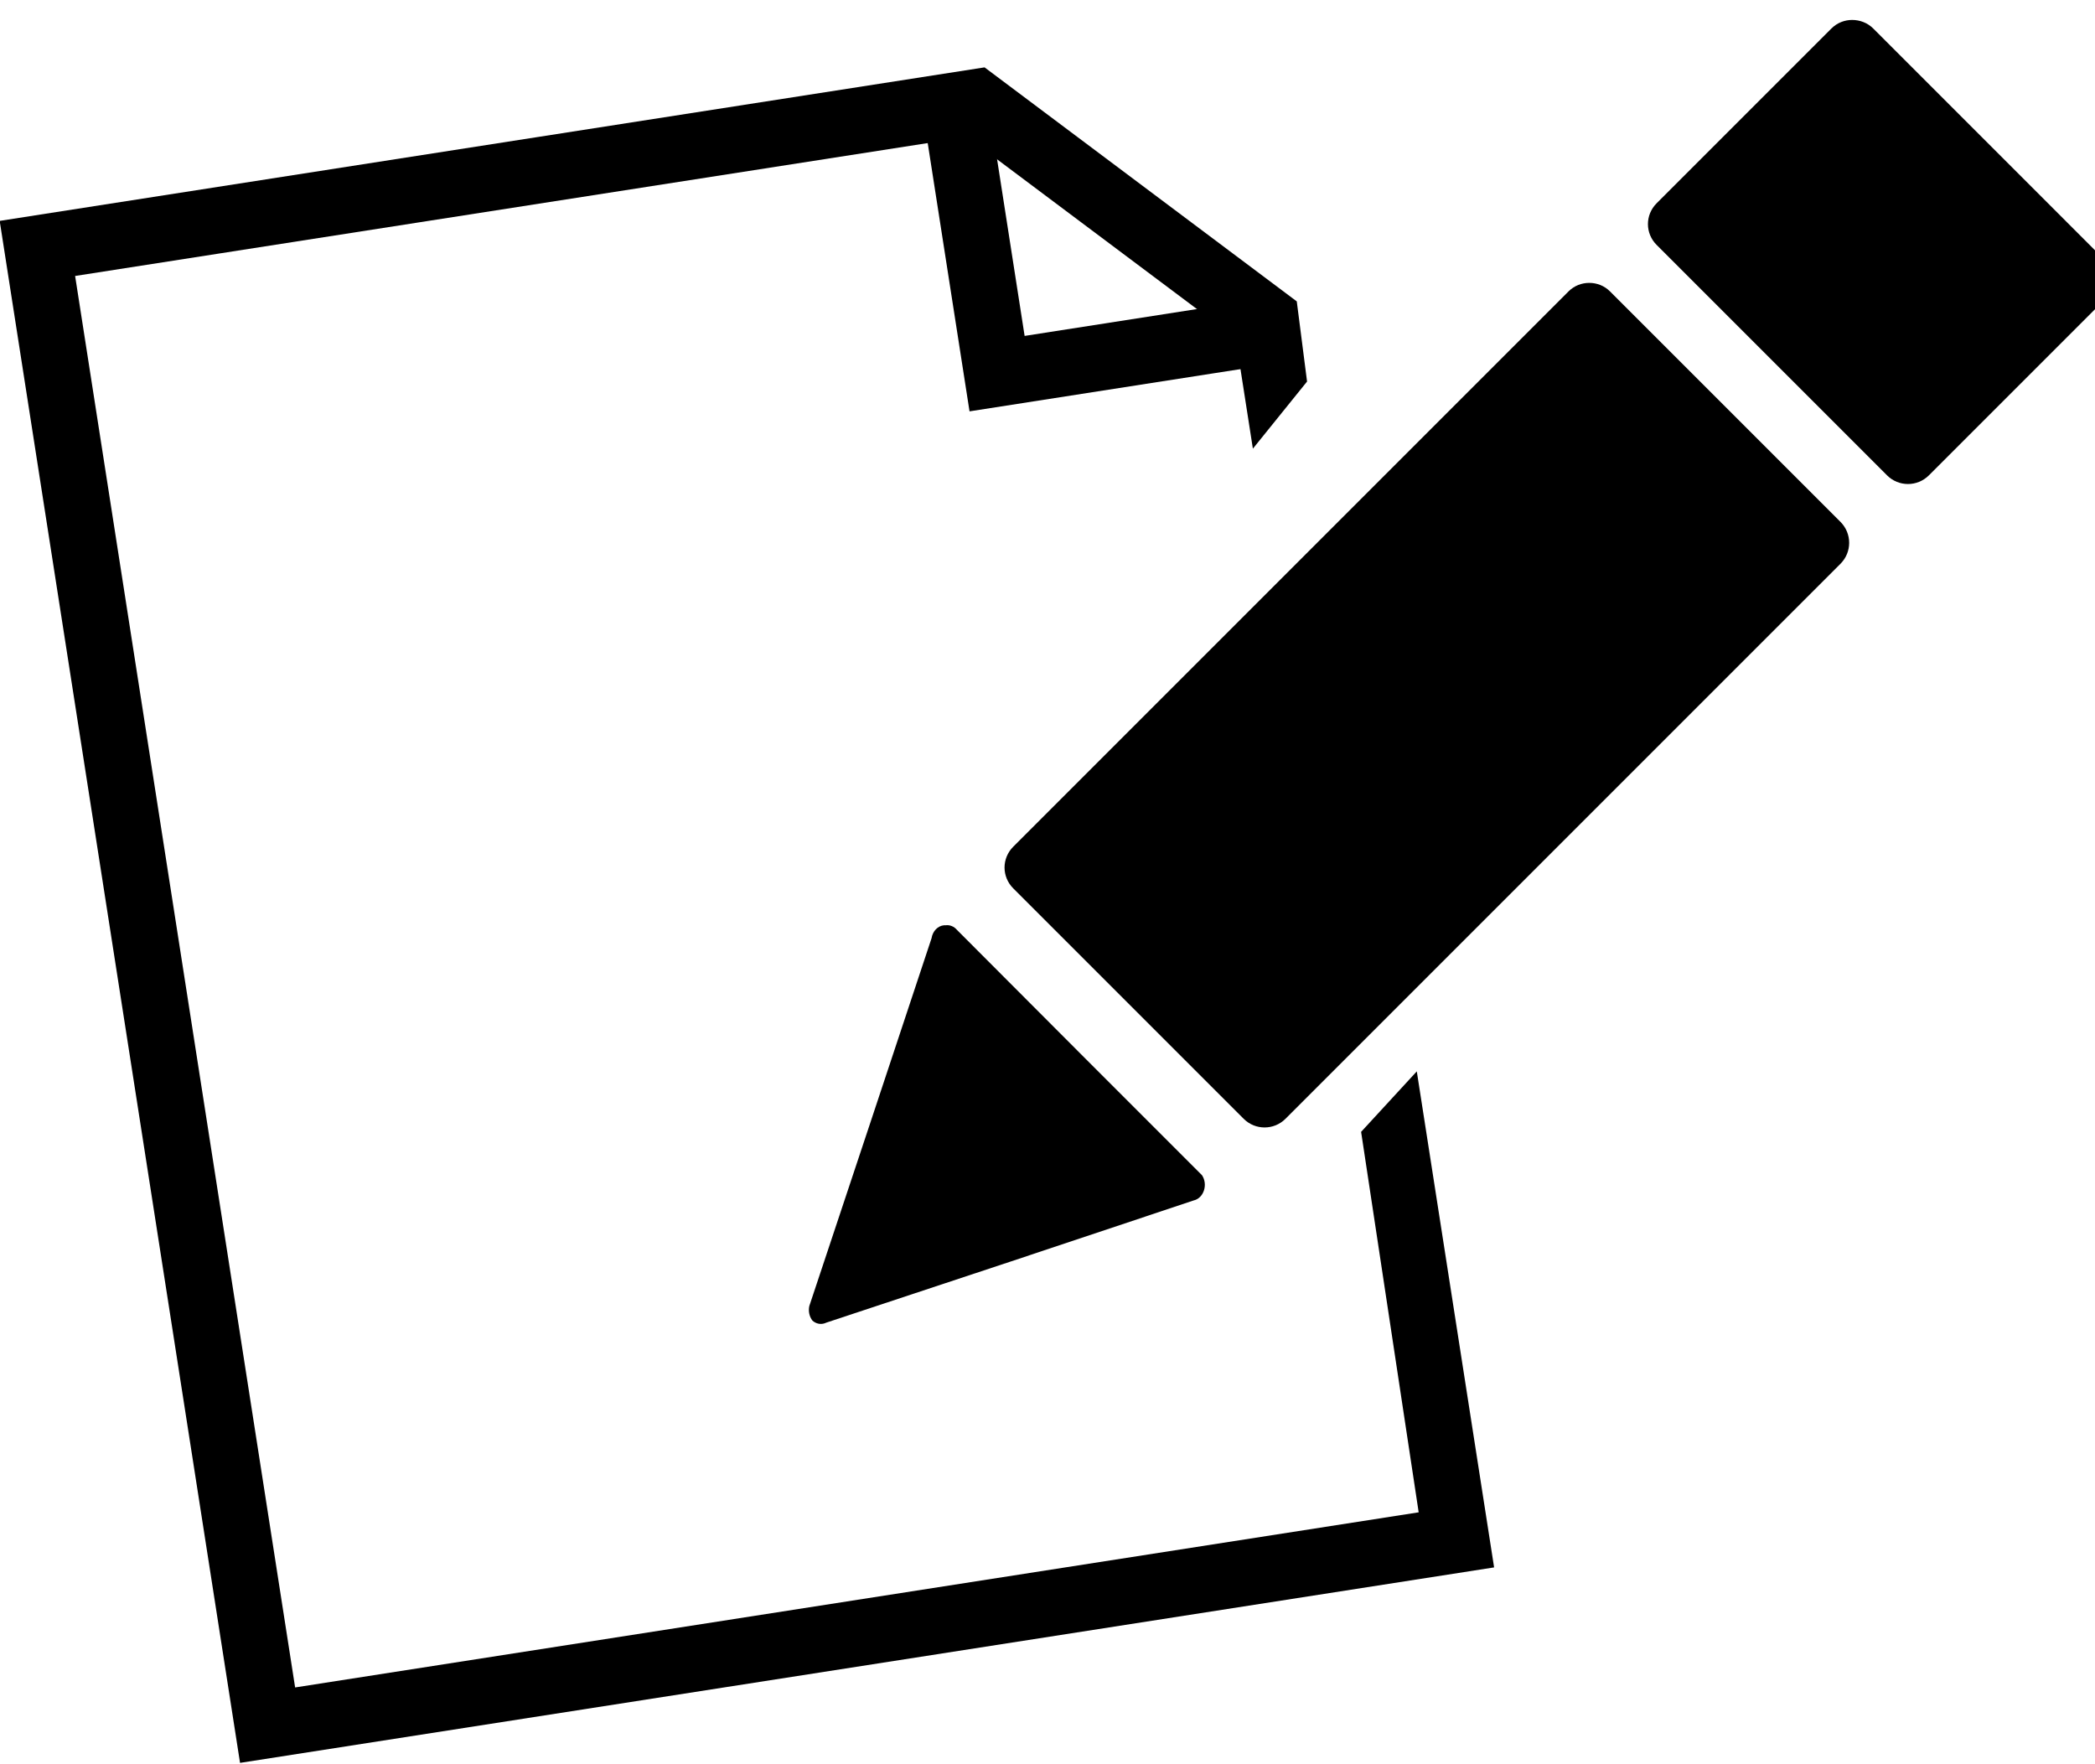 <?xml version="1.0" encoding="UTF-8" standalone="no"?>
<svg
   xmlns:dc="http://purl.org/dc/elements/1.1/"
   xmlns:cc="http://creativecommons.org/ns#"
   xmlns:rdf="http://www.w3.org/1999/02/22-rdf-syntax-ns#"
   xmlns:svg="http://www.w3.org/2000/svg"
   xmlns="http://www.w3.org/2000/svg"
   xmlns:sodipodi="http://sodipodi.sourceforge.net/DTD/sodipodi-0.dtd"
   xmlns:inkscape="http://www.inkscape.org/namespaces/inkscape"
   id="svg2994"
   viewBox="0 0 31.718 26.701"
   version="1.1"
   inkscape:version="0.91 r13725"
   sodipodi:docname="note.svg"
   width="31.718"
   height="26.701">
  <defs
     id="defs9" />
  <sodipodi:namedview
     pagecolor="#ffffff"
     bordercolor="#666666"
     borderopacity="1"
     objecttolerance="10"
     gridtolerance="10"
     guidetolerance="10"
     inkscape:pageopacity="0"
     inkscape:pageshadow="2"
     inkscape:window-width="1920"
     inkscape:window-height="1058"
     id="namedview7"
     showgrid="false"
     fit-margin-top="0"
     fit-margin-left="0"
     fit-margin-right="0"
     fit-margin-bottom="0"
     inkscape:zoom="2.6074563"
     inkscape:cx="-7.2083024"
     inkscape:cy="53.20409"
     inkscape:window-x="1912"
     inkscape:window-y="-8"
     inkscape:window-maximized="1"
     inkscape:current-layer="svg2994" />
  <g
     id="layer1"
     transform="matrix(0.126,0,0,0.126,-35.79,-77.699)">
    <path
       id="rect2992-9-9"
       style="color:#000000;text-indent:0;text-transform:none;block-progression:tb"
       d="m 506.602,619.055 c -0.908,0 -1.804,0.336 -2.5,1.031 l -20.999,21 c -1.391,1.391 -1.391,3.609 0,5 l 27.686,27.688 c 1.391,1.391 3.64,1.391 5.031,0 l 20.999,-21 c 1.391,-1.391 1.391,-3.609 0,-5 l -27.686,-27.688 c -0.695,-0.696 -1.623,-1.031 -2.531,-1.031 z m -31.592,31.594 c -0.908,0 -1.804,0.336 -2.5,1.031 l -66.715,66.719 c -1.391,1.391 -1.391,3.609 0,5 l 27.686,27.688 c 1.391,1.391 3.64,1.391 5.031,0 l 66.684,-66.688 c 1.391,-1.391 1.391,-3.64 0,-5.031 l -27.686,-27.688 c -0.695,-0.696 -1.592,-1.031 -2.5,-1.031 z m -77.531,77.188 c -0.75,0.066 -1.366,0.708 -1.5,1.562 l -7.343,22.125 -7.343,22.062 c -0.137,0.619 0.004,1.276 0.375,1.75 0.05,0.045 0.102,0.087 0.156,0.125 0.454,0.317 1.012,0.364 1.5,0.125 l 22.061,-7.312 22.093,-7.375 c 1.204,-0.269 1.744,-1.905 1,-3.031 l -14.718,-14.719 -14.718,-14.75 c -0.358,-0.424 -0.866,-0.631 -1.375,-0.562 -0.062,-0.004 -0.125,-0.004 -0.187,0 z"
       inkscape:connector-curvature="0"
       sodipodi:nodetypes="sccscccccscscccccscccccccccccccccccc" />
  </g>
  <g
     id="g4149"
     transform="matrix(0.988,-0.154,0.154,0.988,23.158,-11.284)">
    <path
       style="color:#000000;font-style:normal;font-variant:normal;font-weight:normal;font-stretch:normal;font-size:medium;line-height:normal;font-family:sans-serif;text-indent:0;text-align:start;text-decoration:none;text-decoration-line:none;text-decoration-style:solid;text-decoration-color:#000000;letter-spacing:normal;word-spacing:normal;text-transform:none;direction:ltr;block-progression:tb;writing-mode:lr-tb;baseline-shift:baseline;text-anchor:start;white-space:normal;clip-rule:nonzero;display:inline;overflow:visible;visibility:visible;opacity:1;isolation:auto;mix-blend-mode:normal;color-interpolation:sRGB;color-interpolation-filters:linearRGB;solid-color:#000000;solid-opacity:1;fill:#000000;fill-opacity:1;fill-rule:nonzero;stroke:none;stroke-width:1;stroke-linecap:butt;stroke-linejoin:miter;stroke-miterlimit:4;stroke-dasharray:none;stroke-dashoffset:0;stroke-opacity:1;color-rendering:auto;image-rendering:auto;shape-rendering:auto;text-rendering:auto;enable-background:accumulate"
       d="m -6.898,27.69 -0.026,5.826 -17.217,0 0,-21.629 13.67,0 3.547,3.635 0,1.695 0.967,-0.878 0.033,-1.223 -4.125,-4.229 -15.092,0 0,0.5 0,23.129 19.217,0 0,-7.601 z"
       id="rect4134"
       inkscape:connector-curvature="0"
       sodipodi:nodetypes="cccccccccccccccc" />
    <path
       inkscape:connector-curvature="0"
       id="path4147"
       d="m -10.576,11.396 0,4.102 3.898,0"
       style="fill:none;fill-rule:evenodd;stroke:#000000;stroke-width:1px;stroke-linecap:butt;stroke-linejoin:miter;stroke-opacity:1" />
  </g>
</svg>
